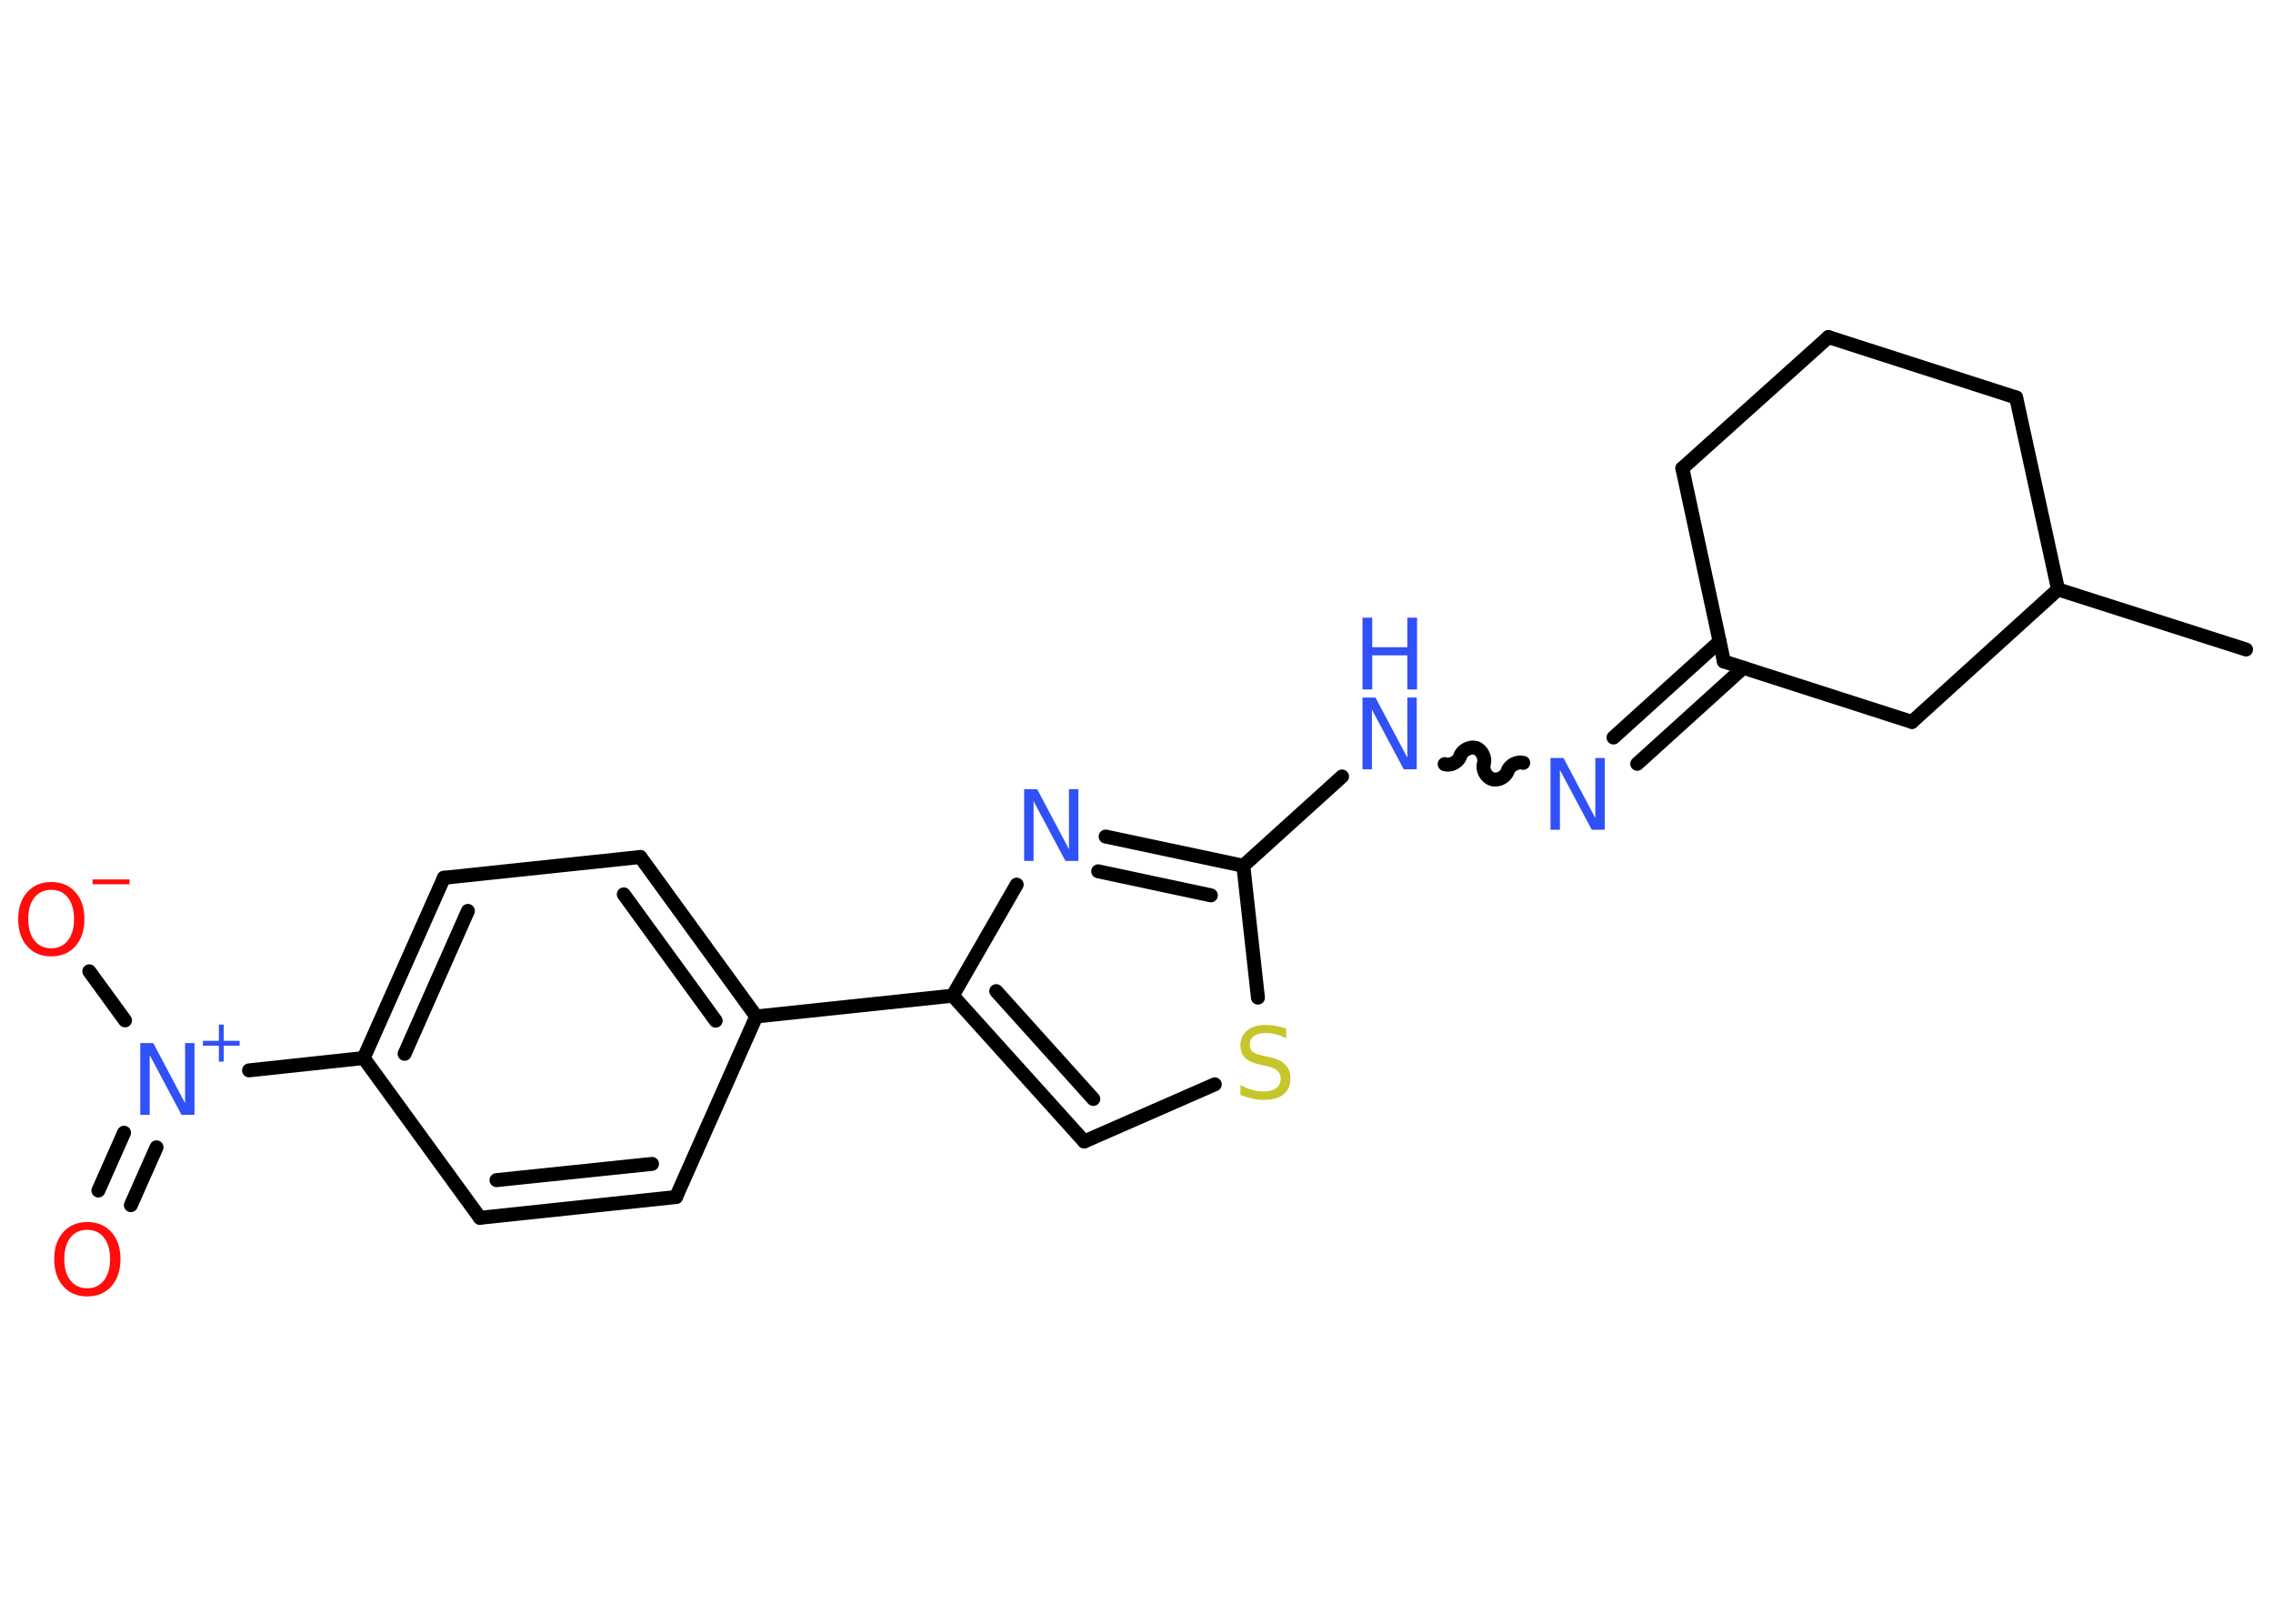 <?xml version='1.0' encoding='UTF-8'?>
<!DOCTYPE svg PUBLIC "-//W3C//DTD SVG 1.1//EN" "http://www.w3.org/Graphics/SVG/1.1/DTD/svg11.dtd">
<svg version='1.2' xmlns='http://www.w3.org/2000/svg' xmlns:xlink='http://www.w3.org/1999/xlink' width='70.0mm' height='50.0mm' viewBox='0 0 70.0 50.0'>
  <desc>Generated by the Chemistry Development Kit (http://github.com/cdk)</desc>
  <g stroke-linecap='round' stroke-linejoin='round' stroke='#000000' stroke-width='.43' fill='#3050F8'>
    <rect x='.0' y='.0' width='70.0' height='50.0' fill='#FFFFFF' stroke='none'/>
    <g id='mol1' class='mol'>
      <line id='mol1bnd1' class='bond' x1='69.17' y1='20.0' x2='63.38' y2='18.15'/>
      <line id='mol1bnd2' class='bond' x1='63.38' y1='18.15' x2='62.09' y2='12.24'/>
      <line id='mol1bnd3' class='bond' x1='62.09' y1='12.24' x2='56.31' y2='10.38'/>
      <line id='mol1bnd4' class='bond' x1='56.31' y1='10.38' x2='51.81' y2='14.42'/>
      <line id='mol1bnd5' class='bond' x1='51.81' y1='14.42' x2='53.09' y2='20.37'/>
      <g id='mol1bnd6' class='bond'>
        <line x1='53.69' y1='20.56' x2='50.42' y2='23.52'/>
        <line x1='52.96' y1='19.75' x2='49.69' y2='22.71'/>
      </g>
      <path id='mol1bnd7' class='bond' d='M44.49 23.53c.18 .06 .42 -.06 .48 -.25c.06 -.18 .3 -.3 .48 -.25c.18 .06 .3 .3 .25 .48c-.06 .18 .06 .42 .25 .48c.18 .06 .42 -.06 .48 -.25c.06 -.18 .3 -.3 .48 -.25' fill='none' stroke='#000000' stroke-width='.43'/>
      <line id='mol1bnd8' class='bond' x1='41.33' y1='23.91' x2='38.29' y2='26.66'/>
      <g id='mol1bnd9' class='bond'>
        <line x1='38.29' y1='26.66' x2='34.05' y2='25.76'/>
        <line x1='37.29' y1='27.57' x2='33.82' y2='26.83'/>
      </g>
      <line id='mol1bnd10' class='bond' x1='31.31' y1='27.24' x2='29.34' y2='30.66'/>
      <line id='mol1bnd11' class='bond' x1='29.34' y1='30.66' x2='23.29' y2='31.3'/>
      <g id='mol1bnd12' class='bond'>
        <line x1='23.29' y1='31.3' x2='19.72' y2='26.39'/>
        <line x1='22.04' y1='31.43' x2='19.21' y2='27.54'/>
      </g>
      <line id='mol1bnd13' class='bond' x1='19.72' y1='26.39' x2='13.67' y2='27.03'/>
      <g id='mol1bnd14' class='bond'>
        <line x1='13.67' y1='27.03' x2='11.2' y2='32.58'/>
        <line x1='14.41' y1='28.05' x2='12.46' y2='32.45'/>
      </g>
      <line id='mol1bnd15' class='bond' x1='11.2' y1='32.58' x2='7.67' y2='32.96'/>
      <g id='mol1bnd16' class='bond'>
        <line x1='4.82' y1='35.33' x2='4.03' y2='37.11'/>
        <line x1='3.82' y1='34.88' x2='3.03' y2='36.66'/>
      </g>
      <line id='mol1bnd17' class='bond' x1='3.85' y1='31.42' x2='2.75' y2='29.91'/>
      <line id='mol1bnd18' class='bond' x1='11.2' y1='32.58' x2='14.78' y2='37.5'/>
      <g id='mol1bnd19' class='bond'>
        <line x1='14.78' y1='37.5' x2='20.82' y2='36.86'/>
        <line x1='15.29' y1='36.34' x2='20.08' y2='35.84'/>
      </g>
      <line id='mol1bnd20' class='bond' x1='23.29' y1='31.3' x2='20.82' y2='36.86'/>
      <g id='mol1bnd21' class='bond'>
        <line x1='29.34' y1='30.66' x2='33.39' y2='35.15'/>
        <line x1='30.68' y1='30.52' x2='33.67' y2='33.84'/>
      </g>
      <line id='mol1bnd22' class='bond' x1='33.39' y1='35.15' x2='37.41' y2='33.39'/>
      <line id='mol1bnd23' class='bond' x1='38.29' y1='26.66' x2='38.74' y2='30.72'/>
      <line id='mol1bnd24' class='bond' x1='53.09' y1='20.37' x2='58.88' y2='22.23'/>
      <line id='mol1bnd25' class='bond' x1='63.38' y1='18.15' x2='58.88' y2='22.23'/>
      <path id='mol1atm7' class='atom' d='M47.75 23.34h.4l.98 1.85v-1.85h.29v2.21h-.4l-.98 -1.84v1.84h-.29v-2.21z' stroke='none'/>
      <g id='mol1atm8' class='atom'>
        <path d='M41.96 21.48h.4l.98 1.85v-1.85h.29v2.21h-.4l-.98 -1.84v1.84h-.29v-2.21z' stroke='none'/>
        <path d='M41.96 19.02h.3v.91h1.08v-.91h.3v2.21h-.3v-1.05h-1.08v1.05h-.3v-2.21z' stroke='none'/>
      </g>
      <path id='mol1atm10' class='atom' d='M31.54 24.3h.4l.98 1.85v-1.85h.29v2.21h-.4l-.98 -1.84v1.84h-.29v-2.21z' stroke='none'/>
      <g id='mol1atm16' class='atom'>
        <path d='M4.32 32.12h.4l.98 1.85v-1.85h.29v2.21h-.4l-.98 -1.84v1.84h-.29v-2.21z' stroke='none'/>
        <path d='M6.89 31.55v.5h.49v.15h-.49v.49h-.15v-.49h-.49v-.15h.49v-.5h.15z' stroke='none'/>
      </g>
      <path id='mol1atm17' class='atom' d='M2.69 37.87q-.33 .0 -.52 .24q-.19 .24 -.19 .66q.0 .42 .19 .66q.19 .24 .52 .24q.32 .0 .51 -.24q.19 -.24 .19 -.66q.0 -.42 -.19 -.66q-.19 -.24 -.51 -.24zM2.69 37.63q.46 .0 .74 .31q.28 .31 .28 .83q.0 .52 -.28 .84q-.28 .31 -.74 .31q-.47 .0 -.74 -.31q-.28 -.31 -.28 -.84q.0 -.52 .28 -.83q.28 -.31 .74 -.31z' stroke='none' fill='#FF0D0D'/>
      <g id='mol1atm18' class='atom'>
        <path d='M1.58 27.4q-.33 .0 -.52 .24q-.19 .24 -.19 .66q.0 .42 .19 .66q.19 .24 .52 .24q.32 .0 .51 -.24q.19 -.24 .19 -.66q.0 -.42 -.19 -.66q-.19 -.24 -.51 -.24zM1.58 27.16q.46 .0 .74 .31q.28 .31 .28 .83q.0 .52 -.28 .84q-.28 .31 -.74 .31q-.47 .0 -.74 -.31q-.28 -.31 -.28 -.84q.0 -.52 .28 -.83q.28 -.31 .74 -.31z' stroke='none' fill='#FF0D0D'/>
        <path d='M2.85 27.08h1.14v.15h-1.14v-.15z' stroke='none' fill='#FF0D0D'/>
      </g>
      <path id='mol1atm22' class='atom' d='M39.61 31.68v.29q-.17 -.08 -.32 -.12q-.15 -.04 -.29 -.04q-.24 .0 -.38 .09q-.13 .09 -.13 .27q.0 .15 .09 .22q.09 .07 .33 .12l.18 .04q.33 .07 .49 .23q.16 .16 .16 .43q.0 .32 -.21 .49q-.21 .17 -.63 .17q-.16 .0 -.33 -.04q-.18 -.04 -.37 -.11v-.31q.18 .1 .36 .15q.17 .05 .34 .05q.26 .0 .4 -.1q.14 -.1 .14 -.29q.0 -.16 -.1 -.25q-.1 -.09 -.33 -.14l-.18 -.04q-.33 -.07 -.48 -.21q-.15 -.14 -.15 -.39q.0 -.29 .21 -.46q.21 -.17 .57 -.17q.15 .0 .31 .03q.16 .03 .33 .08z' stroke='none' fill='#C6C62C'/>
    </g>
  </g>
</svg>
